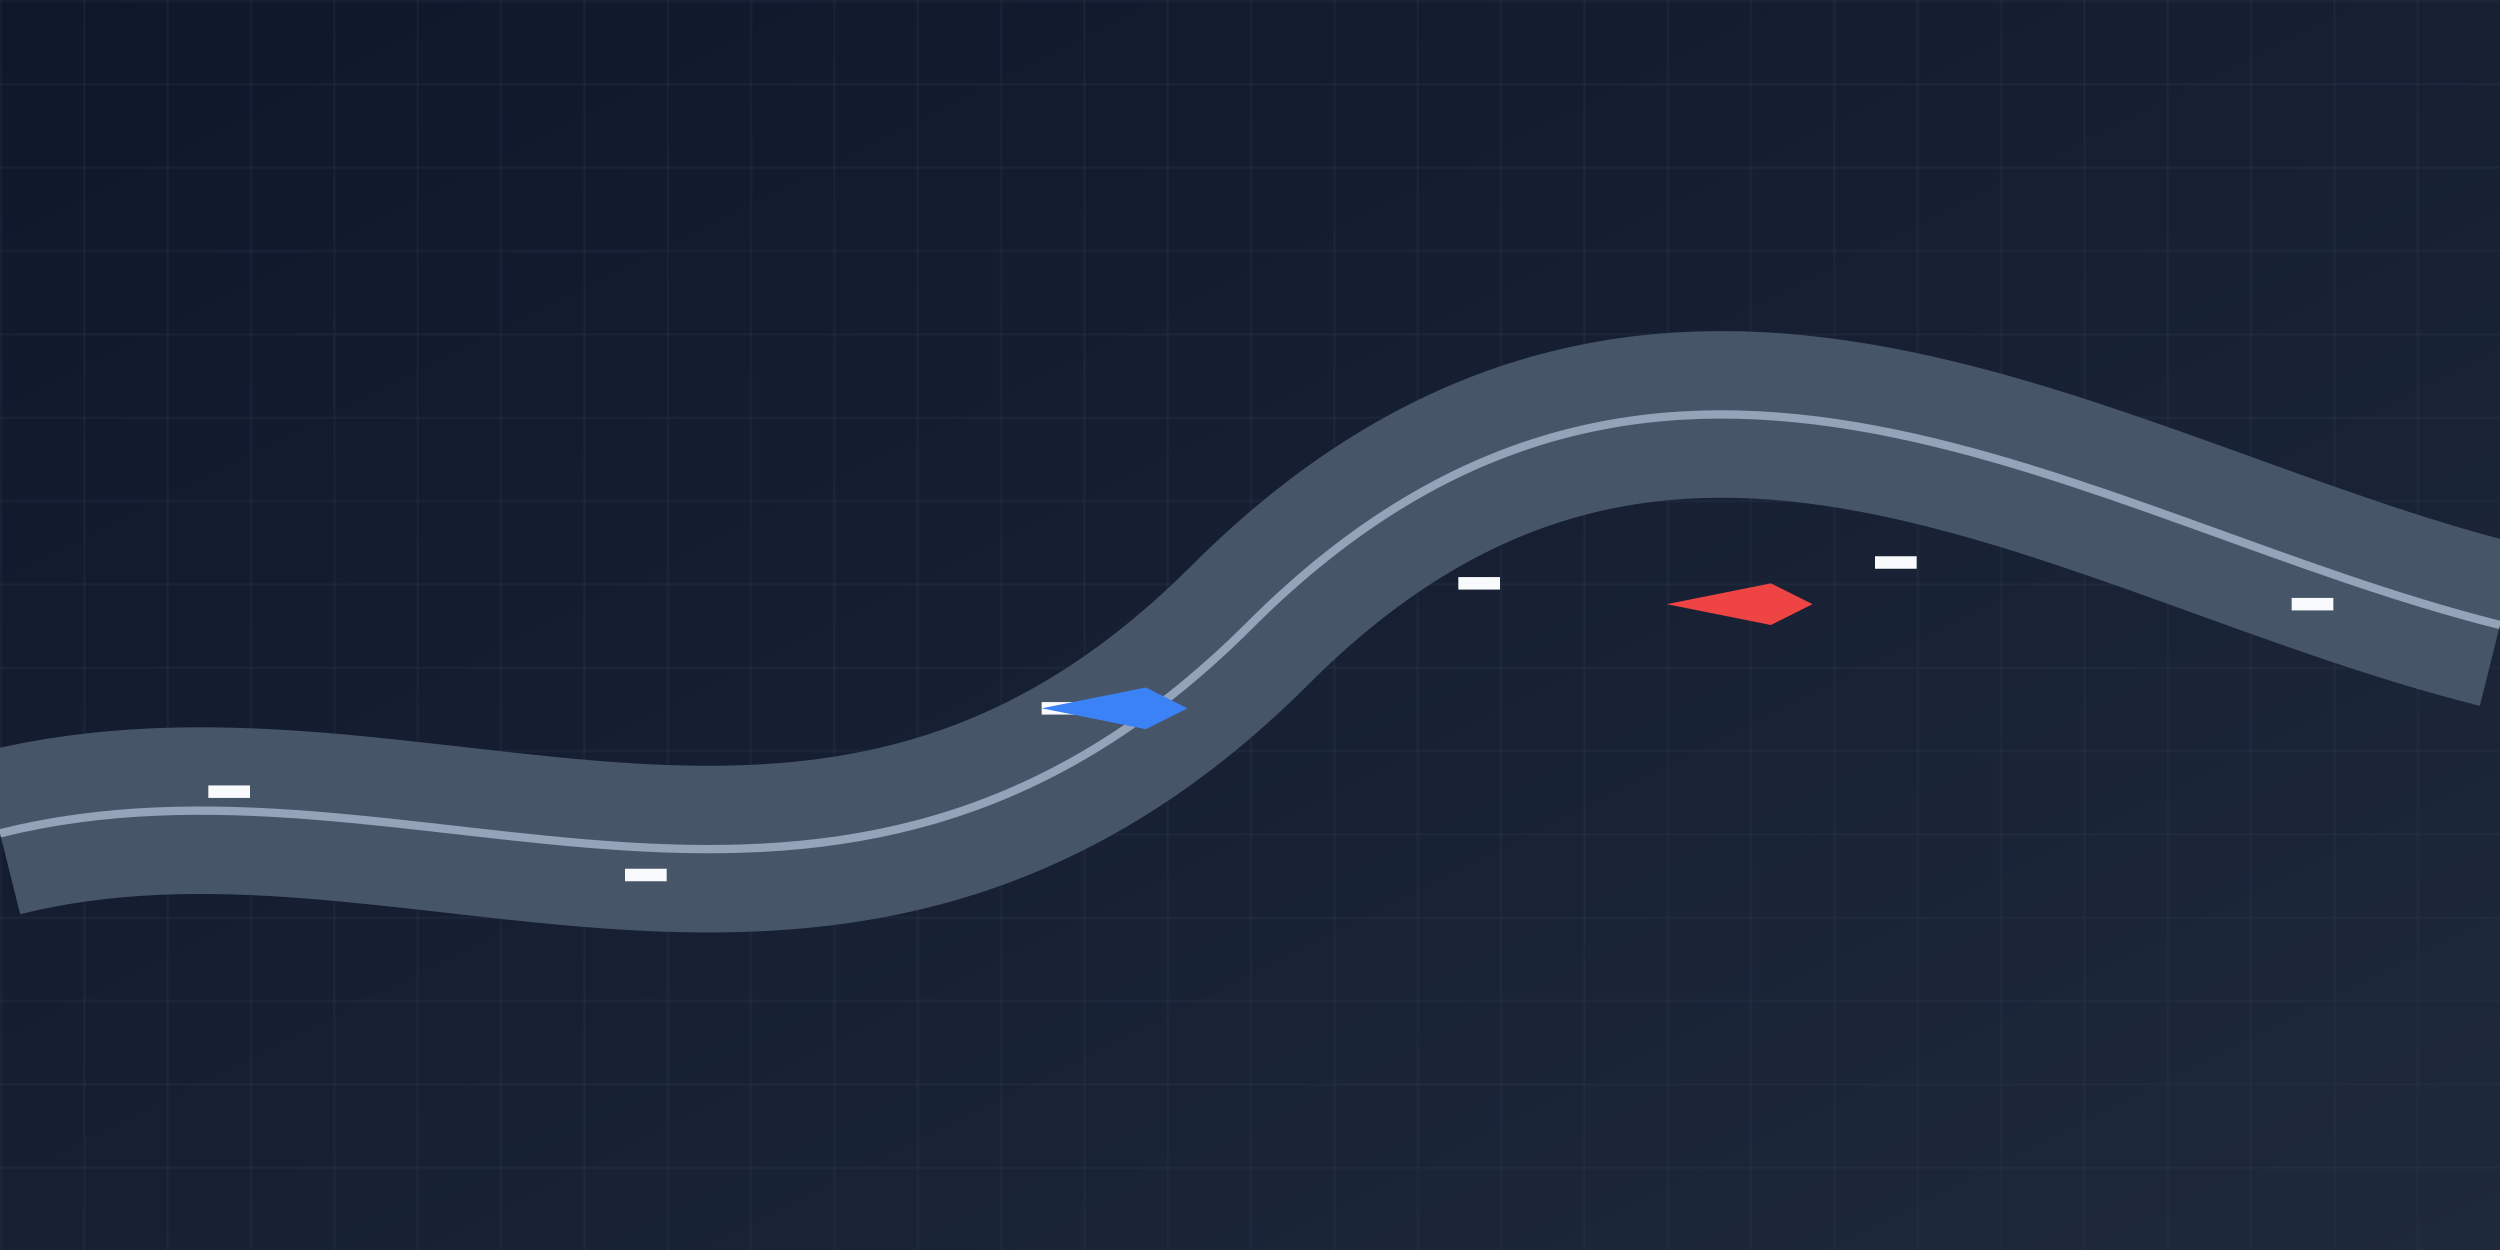 <?xml version="1.0" encoding="UTF-8"?>
<svg width="1200" height="600" viewBox="0 0 1200 600" xmlns="http://www.w3.org/2000/svg">
  <defs>
    <linearGradient id="bg-gradient" x1="0%" y1="0%" x2="100%" y2="100%">
      <stop offset="0%" stop-color="#0f172a" />
      <stop offset="100%" stop-color="#1e293b" />
    </linearGradient>
    <pattern id="grid" width="40" height="40" patternUnits="userSpaceOnUse">
      <path d="M 40 0 L 0 0 0 40" fill="none" stroke="#334155" stroke-width="0.5" />
    </pattern>
    <filter id="glow" x="-20%" y="-20%" width="140%" height="140%">
      <feGaussianBlur stdDeviation="10" result="blur" />
      <feComposite in="SourceGraphic" in2="blur" operator="over" />
    </filter>
  </defs>
  
  <!-- Background -->
  <rect width="100%" height="100%" fill="url(#bg-gradient)" />
  <rect width="100%" height="100%" fill="url(#grid)" />
  
  <!-- Racing track elements -->
  <path d="M 0,400 C 200,350 400,500 600,300 S 1000,250 1200,300" 
        stroke="#475569" stroke-width="80" fill="none" />
  <path d="M 0,400 C 200,350 400,500 600,300 S 1000,250 1200,300" 
        stroke="#94a3b8" stroke-width="4" fill="none" />
  
  <!-- Track markers -->
  <g stroke="#f8fafc" stroke-width="6">
    <line x1="100" y1="380" x2="120" y2="380" />
    <line x1="300" y1="420" x2="320" y2="420" />
    <line x1="500" y1="340" x2="520" y2="340" />
    <line x1="700" y1="280" x2="720" y2="280" />
    <line x1="900" y1="270" x2="920" y2="270" />
    <line x1="1100" y1="290" x2="1120" y2="290" />
  </g>
  
  <!-- Abstract racing car shapes -->
  <path d="M 800,290 L 850,280 870,290 850,300 z" fill="#ef4444" filter="url(#glow)" />
  <path d="M 500,340 L 550,330 570,340 550,350 z" fill="#3b82f6" filter="url(#glow)" />
</svg>
